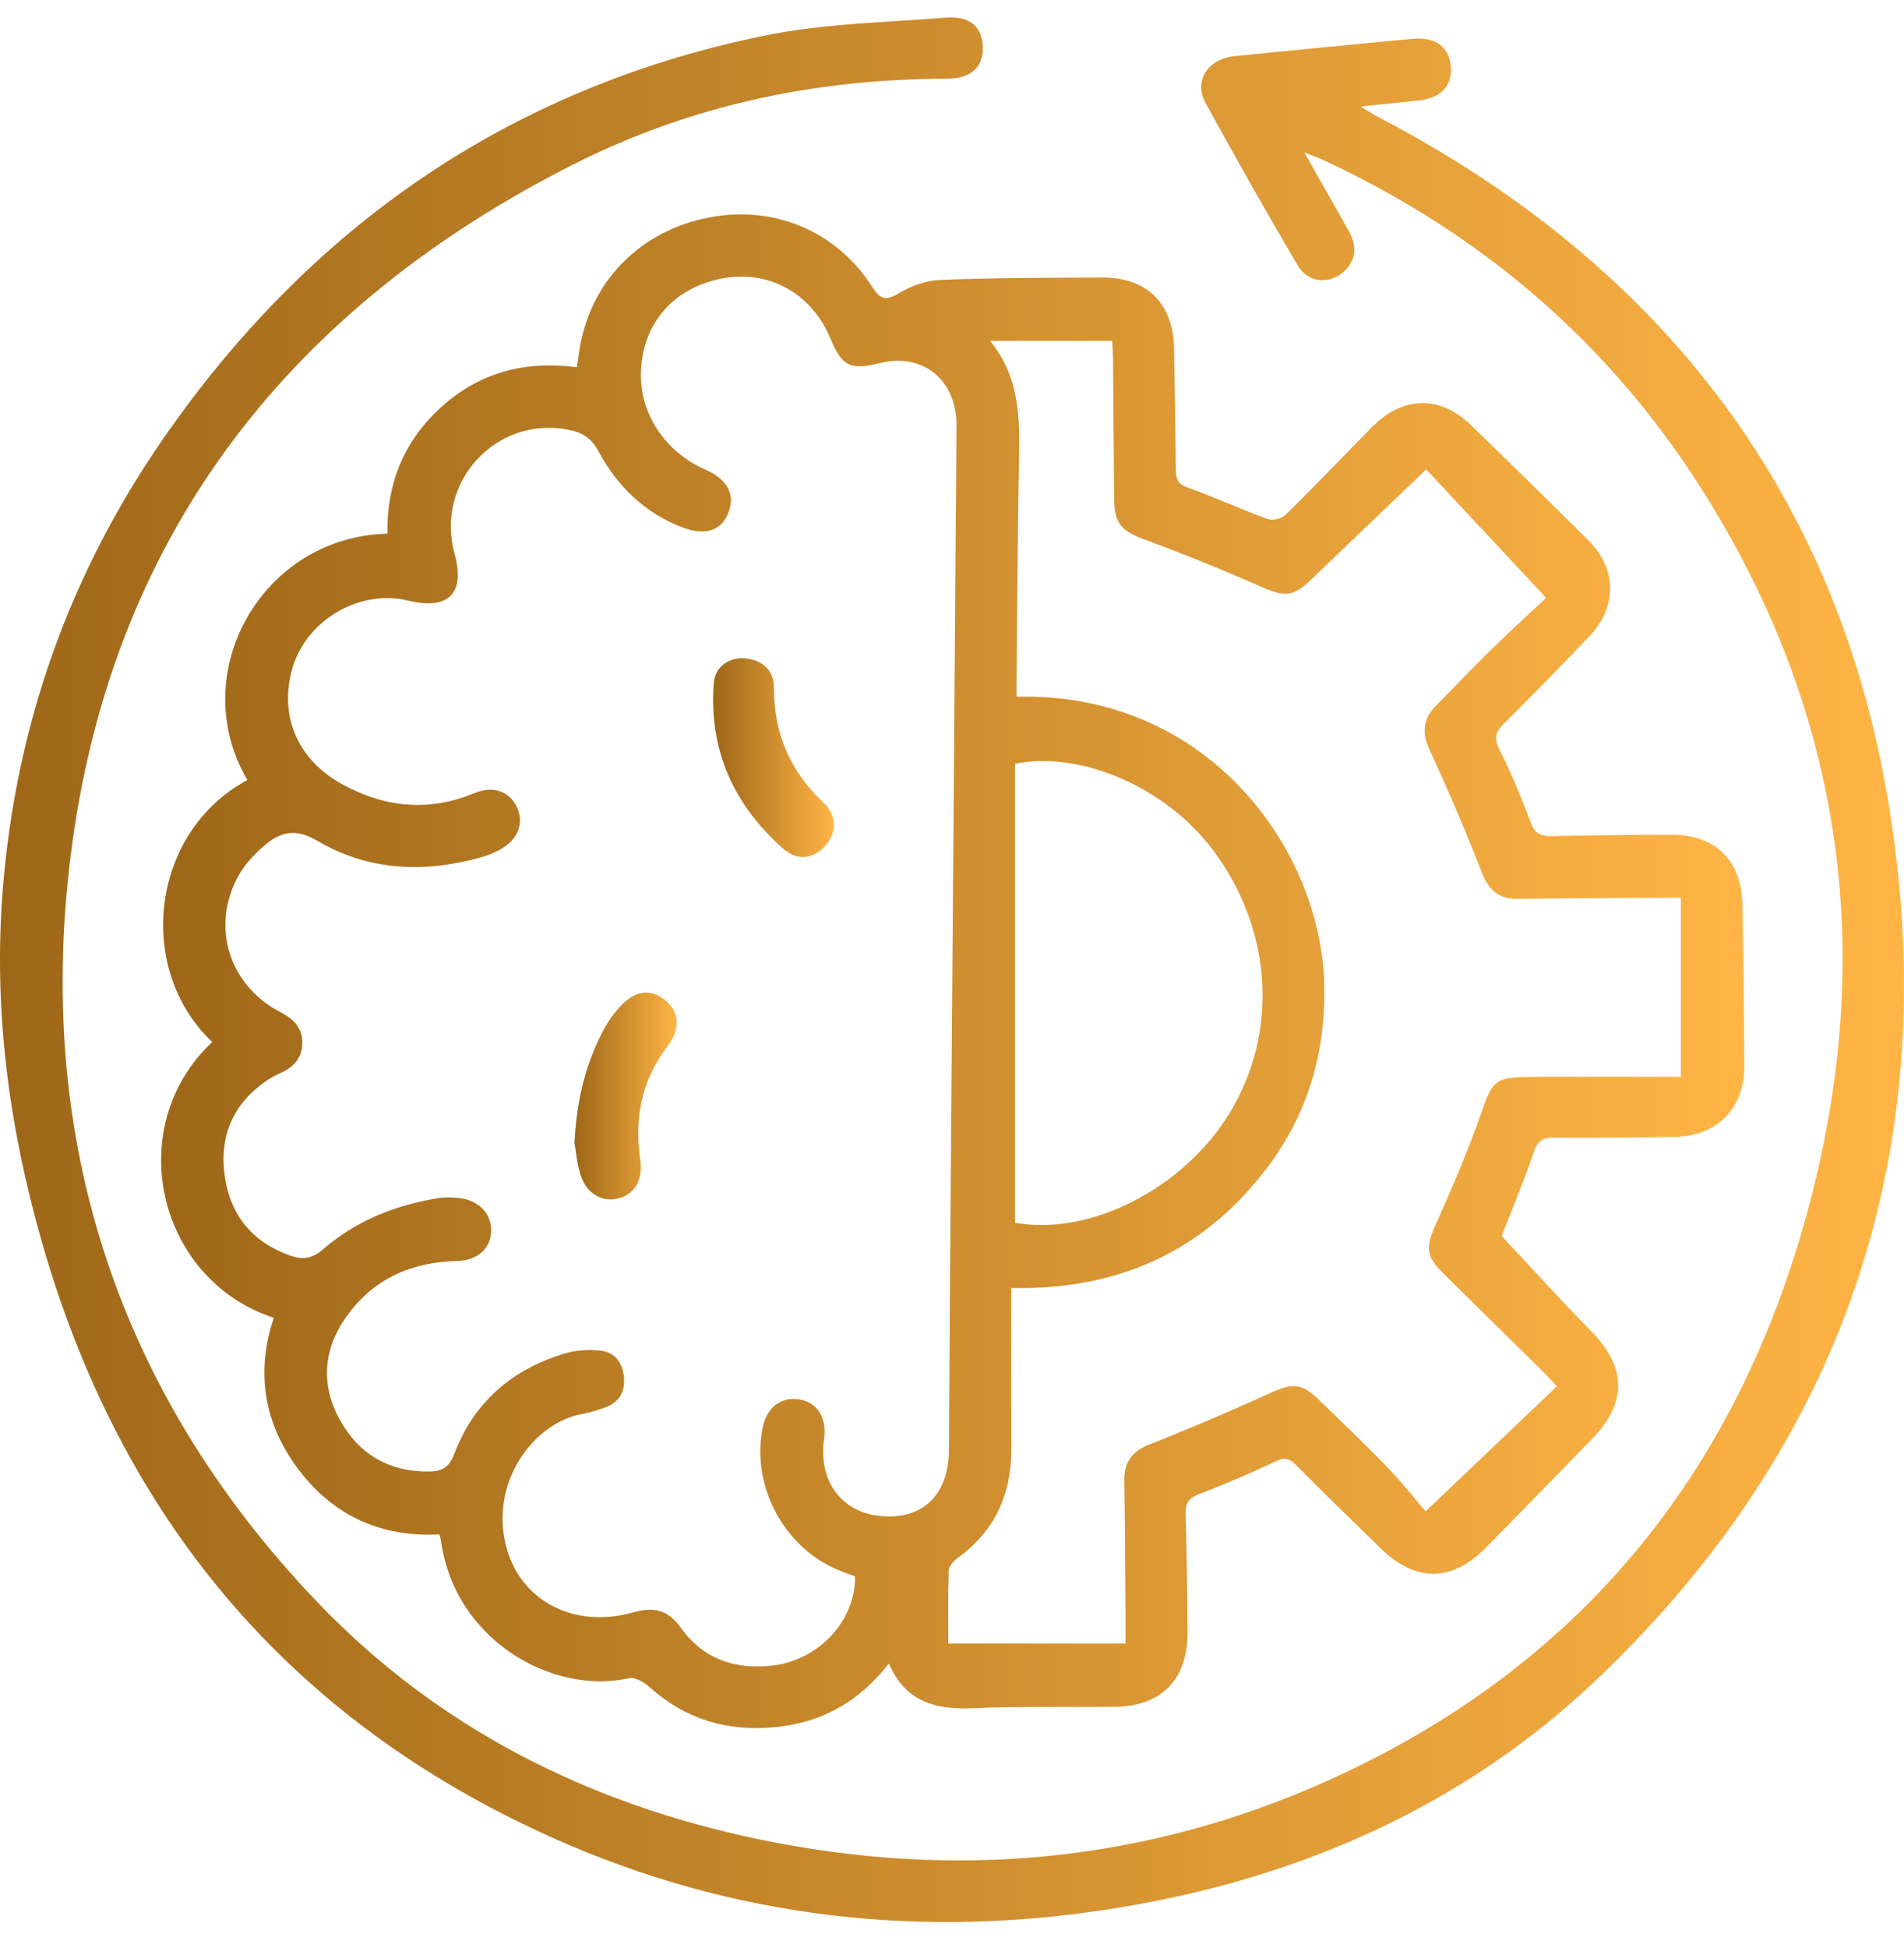 <svg xmlns="http://www.w3.org/2000/svg" fill="none" viewBox="0 0 44 45" height="45" width="44">
<g clip-path="url(#clip0_92_638)">
<path fill="url(#paint0_linear_92_638)" d="M34.703 28.556C35.396 29.296 36.063 30.033 36.759 30.741C37.595 31.592 37.614 32.401 36.78 33.254C35.965 34.088 35.153 34.927 34.335 35.758C33.554 36.55 32.715 36.557 31.916 35.78C31.255 35.138 30.594 34.494 29.945 33.84C29.786 33.679 29.669 33.669 29.466 33.766C28.896 34.036 28.314 34.287 27.725 34.512C27.484 34.603 27.39 34.712 27.398 34.975C27.427 35.882 27.436 36.791 27.443 37.699C27.451 38.802 26.841 39.423 25.751 39.432C24.657 39.441 23.562 39.418 22.471 39.464C21.624 39.5 20.928 39.323 20.541 38.432C19.84 39.336 18.95 39.812 17.87 39.906C16.787 40.001 15.824 39.711 15.005 38.971C14.883 38.861 14.674 38.739 14.538 38.77C12.773 39.167 10.512 37.896 10.192 35.603C10.187 35.562 10.172 35.522 10.153 35.449C8.814 35.517 7.713 35.026 6.899 33.949C6.096 32.887 5.909 31.707 6.326 30.444C3.632 29.563 2.812 26.032 4.905 24.073C3.122 22.391 3.476 19.224 5.717 18.021C4.278 15.569 6.036 12.402 8.954 12.329C8.932 11.162 9.344 10.166 10.22 9.384C11.1 8.597 12.144 8.329 13.331 8.484C13.361 8.291 13.38 8.124 13.412 7.959C13.699 6.441 14.831 5.325 16.385 5.024C17.885 4.734 19.334 5.34 20.156 6.628C20.335 6.909 20.46 6.962 20.763 6.779C21.046 6.608 21.396 6.479 21.722 6.467C22.973 6.418 24.225 6.415 25.477 6.411C26.507 6.408 27.111 7.012 27.131 8.042C27.148 8.979 27.164 9.916 27.173 10.853C27.175 11.06 27.213 11.18 27.444 11.263C28.065 11.484 28.666 11.762 29.286 11.988C29.403 12.031 29.618 11.983 29.707 11.895C30.386 11.229 31.041 10.541 31.709 9.864C32.418 9.147 33.275 9.127 33.995 9.823C34.906 10.704 35.81 11.593 36.709 12.487C37.375 13.15 37.375 14.029 36.716 14.714C36.067 15.389 35.416 16.063 34.751 16.721C34.557 16.912 34.523 17.057 34.649 17.312C34.916 17.852 35.156 18.408 35.362 18.975C35.459 19.243 35.589 19.325 35.86 19.318C36.78 19.295 37.702 19.286 38.622 19.284C39.632 19.282 40.244 19.874 40.264 20.88C40.289 22.134 40.305 23.388 40.309 24.642C40.312 25.6 39.68 26.244 38.721 26.263C37.786 26.282 36.85 26.286 35.914 26.281C35.667 26.279 35.541 26.336 35.452 26.598C35.216 27.29 34.931 27.966 34.702 28.555L34.703 28.556ZM19.759 36.419C19.675 36.387 19.584 36.352 19.491 36.318C18.168 35.839 17.347 34.377 17.623 32.989C17.718 32.512 18.041 32.263 18.474 32.331C18.887 32.395 19.113 32.756 19.044 33.239C18.904 34.221 19.455 34.956 20.383 35.027C21.338 35.1 21.921 34.528 21.929 33.5C21.939 32.246 21.943 30.992 21.953 29.738C22.003 23.107 22.056 16.477 22.104 9.846C22.112 8.772 21.325 8.138 20.323 8.391C19.653 8.559 19.457 8.461 19.192 7.824C18.703 6.647 17.532 6.118 16.324 6.528C15.409 6.839 14.851 7.594 14.812 8.576C14.773 9.542 15.359 10.436 16.304 10.851C16.815 11.076 17.001 11.432 16.828 11.856C16.663 12.261 16.297 12.384 15.771 12.184C14.897 11.853 14.266 11.231 13.83 10.425C13.665 10.117 13.446 9.988 13.136 9.928C11.464 9.601 10.051 11.137 10.504 12.791C10.756 13.709 10.37 14.1 9.435 13.876C8.274 13.598 7.022 14.36 6.733 15.522C6.466 16.595 6.9 17.574 7.931 18.131C8.905 18.657 9.918 18.757 10.963 18.323C11.385 18.148 11.752 18.273 11.929 18.614C12.12 18.981 11.995 19.367 11.593 19.606C11.446 19.693 11.282 19.759 11.118 19.805C9.803 20.175 8.509 20.12 7.323 19.419C6.837 19.132 6.485 19.217 6.126 19.52C5.889 19.721 5.66 19.961 5.511 20.23C4.861 21.404 5.29 22.768 6.488 23.388C6.781 23.54 6.982 23.733 6.986 24.078C6.991 24.444 6.782 24.659 6.466 24.797C6.362 24.843 6.259 24.9 6.165 24.964C5.383 25.494 5.064 26.251 5.193 27.167C5.319 28.064 5.824 28.693 6.695 29.003C6.983 29.105 7.199 29.093 7.465 28.862C8.219 28.208 9.126 27.844 10.109 27.682C10.277 27.654 10.455 27.659 10.625 27.679C11.076 27.735 11.362 28.048 11.349 28.448C11.337 28.846 11.031 29.122 10.56 29.132C9.502 29.155 8.621 29.549 8.003 30.419C7.476 31.16 7.405 31.979 7.844 32.784C8.285 33.594 8.988 34.008 9.929 33.996C10.228 33.992 10.383 33.887 10.495 33.594C10.95 32.395 11.832 31.636 13.045 31.27C13.31 31.189 13.613 31.172 13.889 31.205C14.229 31.245 14.398 31.506 14.421 31.844C14.441 32.169 14.297 32.402 13.988 32.514C13.826 32.572 13.66 32.629 13.492 32.657C12.349 32.847 11.324 34.213 11.689 35.695C12.007 36.982 13.261 37.639 14.641 37.247C15.105 37.115 15.441 37.193 15.727 37.596C16.244 38.324 16.976 38.577 17.843 38.479C18.92 38.357 19.772 37.447 19.759 36.419ZM22.881 7.875C23.616 8.777 23.562 9.788 23.545 10.799C23.517 12.413 23.508 14.027 23.492 15.641C23.49 15.793 23.492 15.944 23.492 16.096C27.921 15.984 30.527 19.627 30.603 22.736C30.642 24.324 30.216 25.76 29.255 27.015C27.788 28.93 25.809 29.808 23.371 29.756C23.371 31.025 23.369 32.248 23.372 33.472C23.374 34.522 22.99 35.376 22.124 35.997C22.032 36.062 21.927 36.188 21.924 36.289C21.904 36.848 21.914 37.407 21.914 37.969H26.01C26.01 37.752 26.011 37.595 26.01 37.438C26.002 36.357 25.998 35.276 25.982 34.195C25.977 33.761 26.173 33.523 26.58 33.363C27.526 32.992 28.461 32.589 29.387 32.169C29.86 31.953 30.078 31.951 30.468 32.328C31.006 32.849 31.549 33.367 32.069 33.905C32.406 34.254 32.706 34.638 32.945 34.915C34.026 33.886 34.992 32.966 35.979 32.026C35.86 31.9 35.766 31.794 35.665 31.695C34.896 30.936 34.124 30.181 33.356 29.421C32.936 29.005 32.944 28.809 33.187 28.27C33.564 27.434 33.923 26.586 34.227 25.721C34.486 24.98 34.547 24.883 35.347 24.879C36.509 24.874 37.67 24.877 38.843 24.877V20.74C38.666 20.74 38.526 20.739 38.386 20.74C37.279 20.747 36.171 20.75 35.063 20.764C34.625 20.77 34.401 20.559 34.243 20.154C33.873 19.206 33.475 18.267 33.045 17.344C32.851 16.928 32.88 16.608 33.195 16.291C33.602 15.884 33.995 15.461 34.407 15.059C34.88 14.598 35.367 14.153 35.73 13.812C34.733 12.744 33.815 11.761 32.959 10.845C32.053 11.711 31.168 12.554 30.287 13.402C29.886 13.788 29.678 13.79 29.17 13.566C28.279 13.173 27.376 12.805 26.462 12.469C25.928 12.271 25.755 12.114 25.748 11.546C25.735 10.48 25.731 9.413 25.722 8.347C25.721 8.193 25.71 8.04 25.702 7.875H22.882H22.881ZM23.458 28.248C25.182 28.561 27.334 27.468 28.404 25.733C29.558 23.862 29.404 21.473 28.042 19.653C26.904 18.13 24.9 17.342 23.457 17.645V28.248H23.458Z"></path>
<path fill="url(#paint1_linear_92_638)" d="M30.145 3.525C30.517 4.183 30.841 4.753 31.162 5.324C31.341 5.642 31.367 5.956 31.094 6.237C30.758 6.583 30.236 6.553 29.986 6.128C29.258 4.886 28.545 3.635 27.856 2.371C27.583 1.87 27.911 1.364 28.517 1.3C29.747 1.171 30.979 1.057 32.21 0.937C32.353 0.922 32.496 0.911 32.639 0.897C33.151 0.847 33.468 1.061 33.522 1.495C33.581 1.961 33.317 2.263 32.8 2.319C32.389 2.364 31.978 2.406 31.444 2.462C31.64 2.58 31.735 2.645 31.837 2.697C38.27 6.05 42.396 11.262 43.618 18.41C44.963 26.28 42.762 33.21 36.923 38.778C33.842 41.717 30.061 43.378 25.877 44.068C21.353 44.814 16.949 44.332 12.752 42.449C6.664 39.717 2.776 35.052 0.956 28.653C0.206 26.019 -0.154 23.327 0.062 20.577C0.362 16.77 1.595 13.286 3.757 10.157C7.153 5.243 11.747 2.05 17.616 0.833C18.999 0.545 20.438 0.52 21.855 0.407C22.418 0.362 22.699 0.625 22.712 1.082C22.726 1.559 22.44 1.818 21.862 1.819C18.852 1.825 15.965 2.43 13.277 3.785C6.791 7.054 2.67 12.222 1.673 19.465C0.757 26.125 2.631 32.094 7.331 37.01C10.115 39.921 13.586 41.666 17.514 42.487C22.055 43.436 26.486 43.033 30.719 41.121C36.613 38.459 40.262 33.873 41.863 27.637C43.358 21.807 42.527 16.317 39.283 11.235C37.143 7.884 34.225 5.403 30.631 3.72C30.506 3.661 30.375 3.616 30.146 3.525H30.145Z"></path>
<path fill="url(#paint2_linear_92_638)" d="M13.276 26.4C13.33 25.363 13.551 24.509 13.991 23.716C14.081 23.554 14.195 23.402 14.32 23.265C14.675 22.875 15.036 22.828 15.376 23.11C15.709 23.387 15.728 23.777 15.422 24.178C14.827 24.955 14.656 25.833 14.796 26.784C14.862 27.228 14.695 27.562 14.326 27.676C13.946 27.794 13.563 27.595 13.421 27.157C13.329 26.875 13.307 26.57 13.276 26.4H13.276Z"></path>
<path fill="url(#paint3_linear_92_638)" d="M17.099 15.207C17.586 15.198 17.889 15.466 17.887 15.895C17.883 16.948 18.264 17.822 19.028 18.541C19.331 18.826 19.344 19.207 19.098 19.509C18.834 19.834 18.443 19.908 18.109 19.615C16.964 18.609 16.383 17.342 16.493 15.8C16.521 15.417 16.796 15.235 17.099 15.207H17.099Z"></path>
</g>
<defs>
<linearGradient gradientUnits="userSpaceOnUse" y2="22.438" x2="40.309" y1="22.438" x1="3.724" id="paint0_linear_92_638">
<stop stop-color="#9E6718"></stop>
<stop stop-color="#FFB545" offset="1"></stop>
</linearGradient>
<linearGradient gradientUnits="userSpaceOnUse" y2="22.403" x2="44" y1="22.403" x1="0" id="paint1_linear_92_638">
<stop stop-color="#9E6718"></stop>
<stop stop-color="#FFB545" offset="1"></stop>
</linearGradient>
<linearGradient gradientUnits="userSpaceOnUse" y2="25.32" x2="15.639" y1="25.32" x1="13.276" id="paint2_linear_92_638">
<stop stop-color="#9E6718"></stop>
<stop stop-color="#FFB545" offset="1"></stop>
</linearGradient>
<linearGradient gradientUnits="userSpaceOnUse" y2="17.503" x2="19.27" y1="17.503" x1="16.48" id="paint3_linear_92_638">
<stop stop-color="#9E6718"></stop>
<stop stop-color="#FFB545" offset="1"></stop>
</linearGradient>
<clipPath id="clip0_92_638">
<rect transform="translate(0 0.402)" fill="white" height="44" width="44"></rect>
</clipPath>
</defs>
</svg>
